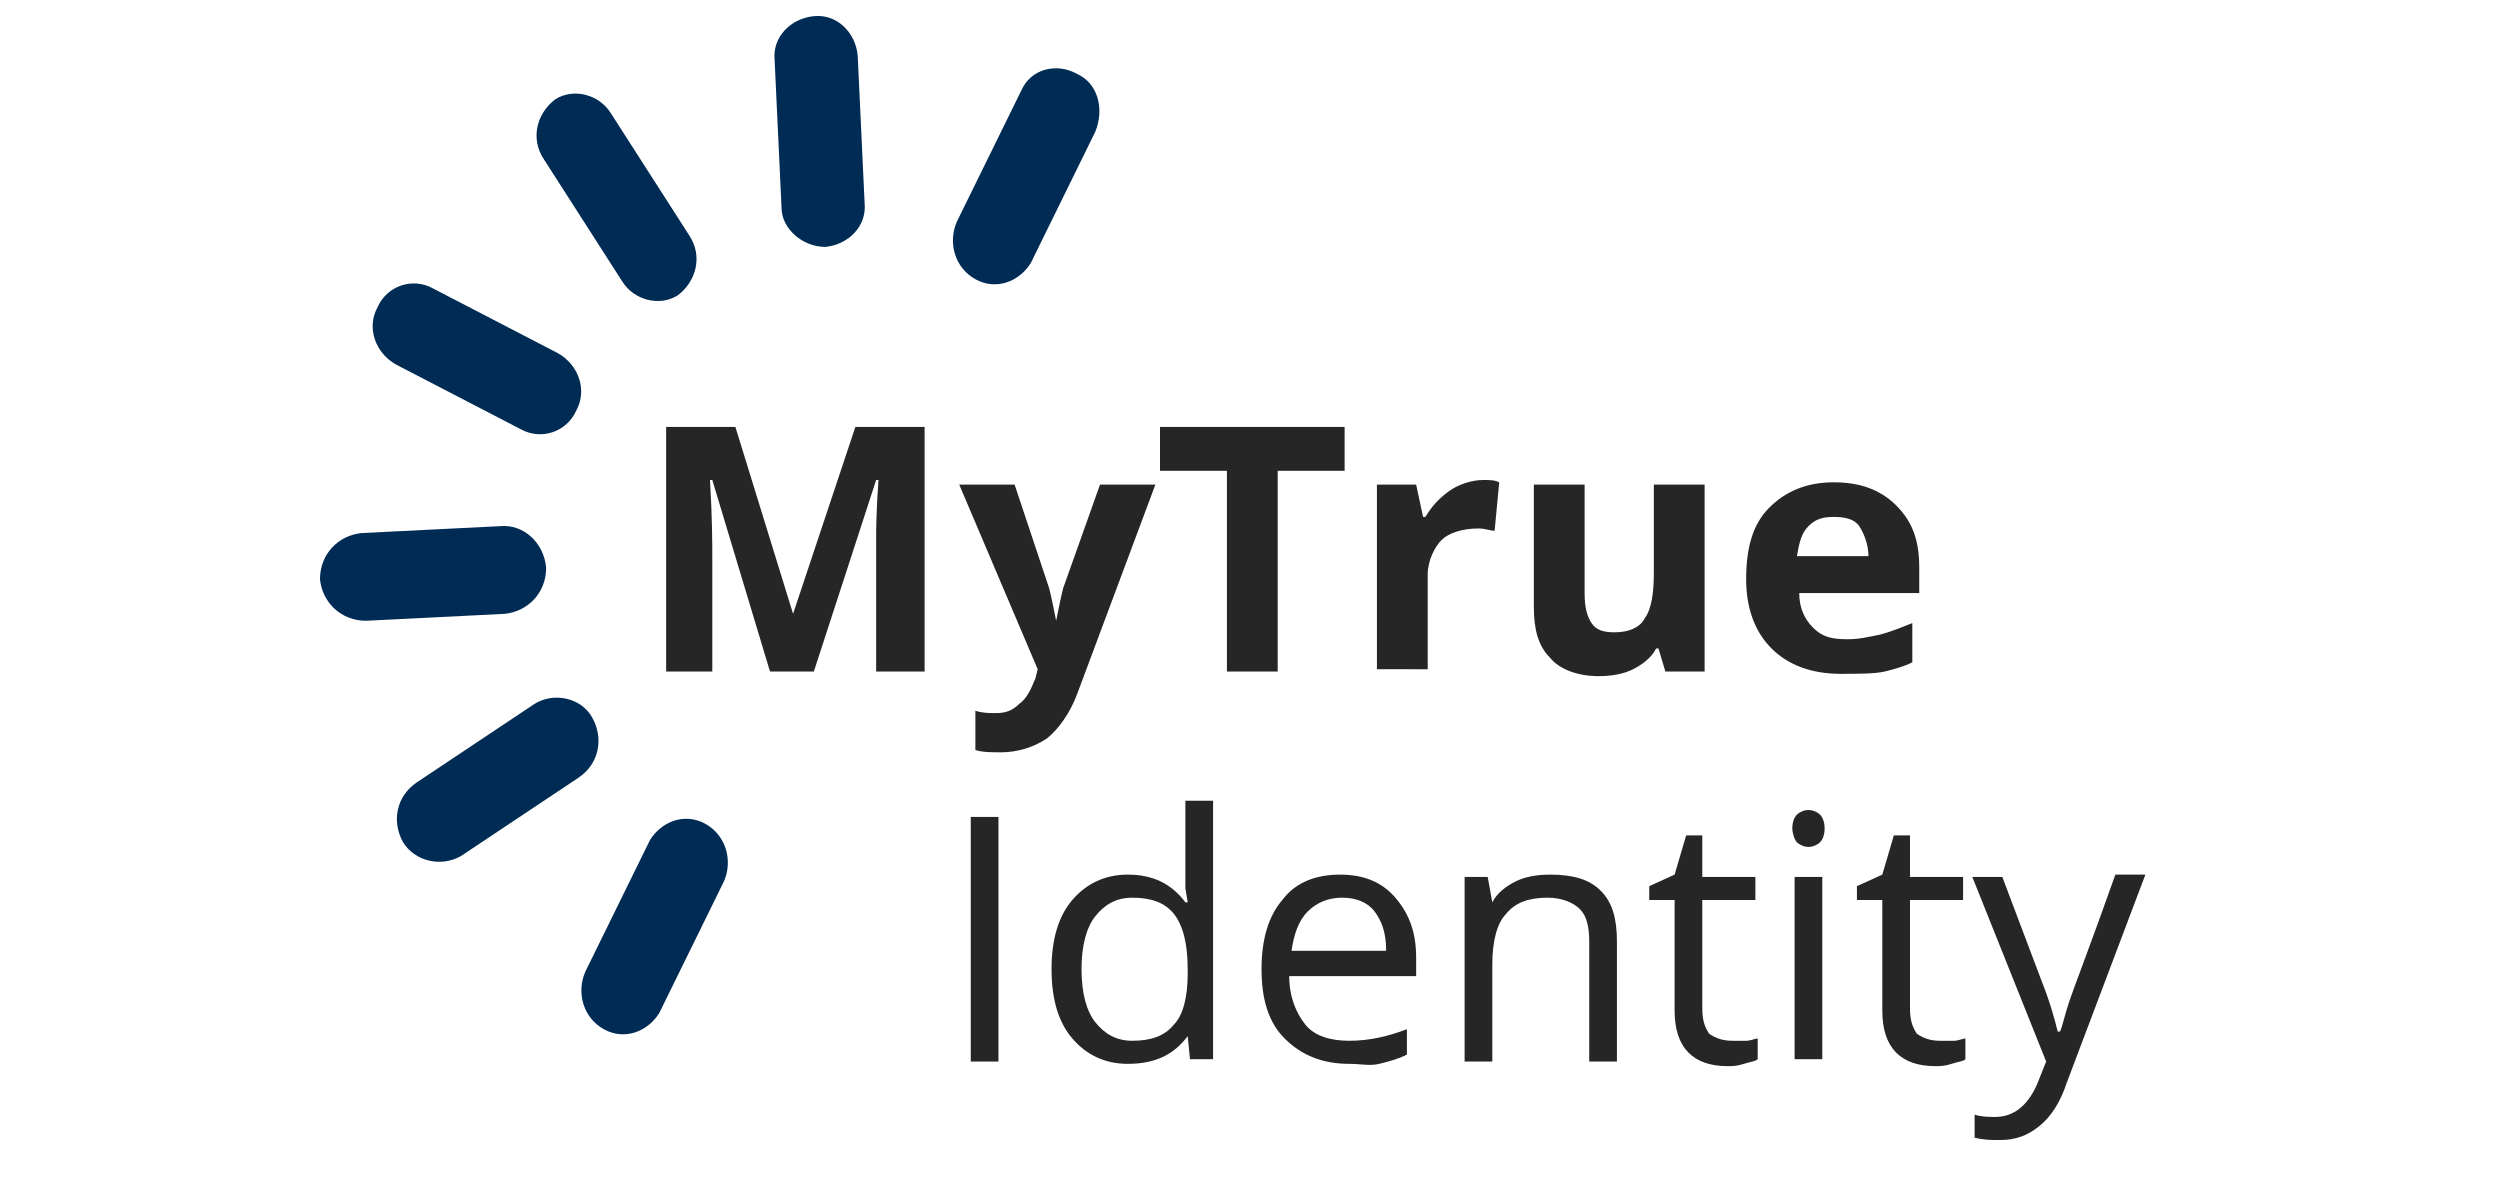 <?xml version="1.0" encoding="utf-8"?>
<!-- Generator: Adobe Illustrator 27.8.1, SVG Export Plug-In . SVG Version: 6.00 Build 0)  -->
<svg  width="100px" height="48px" version="1.1" id="Layer_1" xmlns="http://www.w3.org/2000/svg" xmlns:xlink="http://www.w3.org/1999/xlink" x="0px" y="0px"
	 viewBox="0 0 83 52" style="enable-background:new 0 0 83 52;" xml:space="preserve">
<style type="text/css">
	.st0{enable-background:new    ;}
	.st1{fill:#262626;}
	.st2{fill:#002B54;}
</style>
<g id="trueid-logo">
	<g id="Group" transform="translate(0, -0)">
		<g class="st0">
			<path class="st1" d="M20.7,29.1l-2.5-8.3h-0.1c0.1,1.7,0.1,2.8,0.1,3.4v4.9h-2V18.5h3l2.5,8.1h0l2.7-8.1h3v10.6h-2.1v-5
				c0-0.2,0-0.5,0-0.8c0-0.3,0-1.1,0.1-2.5h-0.1l-2.7,8.3H20.7z"/>
			<path class="st1" d="M28.9,21h2.4l1.5,4.5c0.1,0.4,0.2,0.9,0.3,1.4h0c0.1-0.5,0.2-1,0.3-1.4L35,21h2.4l-3.4,9.1
				c-0.3,0.8-0.8,1.5-1.3,1.9c-0.6,0.4-1.3,0.6-2,0.6c-0.4,0-0.8,0-1.1-0.1v-1.7c0.3,0.1,0.6,0.1,0.9,0.1c0.4,0,0.7-0.1,1-0.4
				c0.3-0.2,0.5-0.6,0.7-1.1l0.1-0.4L28.9,21z"/>
			<path class="st1" d="M42.7,29.1h-2.2v-8.7h-2.9v-1.9h8v1.9h-2.9V29.1z"/>
			<path class="st1" d="M51.6,20.8c0.3,0,0.5,0,0.7,0.1L52.1,23c-0.2,0-0.4-0.1-0.7-0.1c-0.7,0-1.3,0.2-1.6,0.5s-0.6,0.9-0.6,1.5
				v4.1H47V21h1.7l0.3,1.4h0.1c0.3-0.5,0.6-0.8,1-1.1S51.1,20.8,51.6,20.8z"/>
			<path class="st1" d="M59.5,29.1l-0.3-1h-0.1c-0.2,0.4-0.6,0.7-1,0.9c-0.4,0.2-0.9,0.3-1.5,0.3c-0.9,0-1.7-0.3-2.1-0.8
				c-0.5-0.5-0.7-1.2-0.7-2.2V21h2.2v4.7c0,0.6,0.1,1,0.3,1.3c0.2,0.3,0.5,0.4,1,0.4c0.6,0,1.1-0.2,1.3-0.6c0.3-0.4,0.4-1.1,0.4-2
				V21h2.2v8.1H59.5z"/>
			<path class="st1" d="M67.1,29.2c-1.3,0-2.3-0.4-3-1.1c-0.7-0.7-1.1-1.7-1.1-3c0-1.4,0.3-2.4,1-3.1c0.7-0.7,1.6-1.1,2.8-1.1
				c1.1,0,2,0.3,2.7,1s1,1.5,1,2.7v1.1h-5.2c0,0.6,0.2,1.1,0.6,1.5s0.8,0.5,1.5,0.5c0.5,0,0.9-0.1,1.4-0.2c0.4-0.1,0.9-0.3,1.4-0.5
				v1.7c-0.4,0.2-0.8,0.3-1.2,0.4S67.8,29.2,67.1,29.2z M66.8,22.4c-0.5,0-0.8,0.1-1.1,0.4c-0.3,0.3-0.4,0.7-0.5,1.3h3.1
				c0-0.5-0.2-1-0.4-1.3C67.7,22.5,67.3,22.4,66.8,22.4z"/>
		</g>
		<g class="st0">
			<path class="st1" d="M29.4,45.9V35.4h1.2v10.6H29.4z"/>
			<path class="st1" d="M38.8,44.9L38.8,44.9c-0.6,0.8-1.4,1.2-2.6,1.2c-1,0-1.8-0.4-2.4-1.1c-0.6-0.7-0.9-1.7-0.9-3s0.3-2.3,0.9-3
				s1.4-1.1,2.4-1.1c1.1,0,1.9,0.4,2.5,1.2h0.1l-0.1-0.6l0-0.6v-3.2h1.2v11.2h-1L38.8,44.9z M36.4,45.1c0.8,0,1.4-0.2,1.8-0.7
				c0.4-0.4,0.6-1.2,0.6-2.2V42c0-1.1-0.2-1.9-0.6-2.4c-0.4-0.5-1-0.7-1.8-0.7c-0.7,0-1.2,0.3-1.6,0.8c-0.4,0.5-0.6,1.3-0.6,2.3
				c0,1,0.2,1.8,0.6,2.3S35.7,45.1,36.4,45.1z"/>
			<path class="st1" d="M45.8,46.1c-1.2,0-2.1-0.4-2.8-1.1s-1-1.7-1-3c0-1.3,0.3-2.3,0.9-3c0.6-0.8,1.5-1.1,2.5-1.1
				c1,0,1.8,0.3,2.4,1c0.6,0.7,0.9,1.5,0.9,2.6v0.8h-5.5c0,0.9,0.3,1.6,0.7,2.1c0.4,0.5,1.1,0.7,1.9,0.7c0.9,0,1.7-0.2,2.5-0.5v1.1
				c-0.4,0.2-0.8,0.3-1.2,0.4S46.3,46.1,45.8,46.1z M45.5,38.9c-0.6,0-1.1,0.2-1.5,0.6c-0.4,0.4-0.6,1-0.7,1.7h4.1
				c0-0.8-0.2-1.3-0.5-1.7C46.6,39.1,46.1,38.9,45.5,38.9z"/>
			<path class="st1" d="M56.2,45.9v-5.1c0-0.6-0.1-1.1-0.4-1.4c-0.3-0.3-0.8-0.5-1.4-0.5c-0.8,0-1.4,0.2-1.8,0.7
				C52.2,40,52,40.8,52,41.8v4.2h-1.2V38h1l0.2,1.1H52c0.2-0.4,0.6-0.7,1-0.9c0.4-0.2,0.9-0.3,1.5-0.3c1,0,1.7,0.2,2.2,0.7
				c0.5,0.5,0.7,1.2,0.7,2.2v5.2H56.2z"/>
			<path class="st1" d="M62.4,45.1c0.2,0,0.4,0,0.6,0s0.4-0.1,0.5-0.1v0.9c-0.1,0.1-0.3,0.1-0.6,0.2s-0.5,0.1-0.7,0.1
				c-1.5,0-2.3-0.8-2.3-2.4V39h-1.1v-0.6l1.1-0.5l0.5-1.7h0.7V38h2.3V39h-2.3v4.7c0,0.5,0.1,0.8,0.3,1.1C61.7,45,62,45.1,62.4,45.1z
				"/>
			<path class="st1" d="M65,35.9c0-0.3,0.1-0.5,0.2-0.6c0.1-0.1,0.3-0.2,0.5-0.2c0.2,0,0.4,0.1,0.5,0.2c0.1,0.1,0.2,0.3,0.2,0.6
				s-0.1,0.5-0.2,0.6c-0.1,0.1-0.3,0.2-0.5,0.2c-0.2,0-0.4-0.1-0.5-0.2S65,36.1,65,35.9z M66.3,45.9h-1.2V38h1.2V45.9z"/>
			<path class="st1" d="M71.4,45.1c0.2,0,0.4,0,0.6,0s0.4-0.1,0.5-0.1v0.9c-0.1,0.1-0.3,0.1-0.6,0.2s-0.5,0.1-0.7,0.1
				c-1.5,0-2.3-0.8-2.3-2.4V39h-1.1v-0.6l1.1-0.5l0.5-1.7h0.7V38h2.3V39h-2.3v4.7c0,0.5,0.1,0.8,0.3,1.1C70.7,45,71,45.1,71.4,45.1z
				"/>
			<path class="st1" d="M72.8,38h1.3l1.7,4.5c0.4,1,0.6,1.8,0.7,2.2h0.1c0.1-0.2,0.2-0.7,0.4-1.3c0.2-0.6,0.9-2.4,2-5.5h1.3l-3.4,9
				c-0.3,0.9-0.7,1.5-1.2,1.9c-0.5,0.4-1,0.6-1.7,0.6c-0.4,0-0.7,0-1.1-0.1v-1c0.3,0.1,0.6,0.1,0.9,0.1c0.8,0,1.4-0.5,1.8-1.4L76,46
				L72.8,38z"/>
		</g>
		<path id="TU-Icon---Load-wheel" class="st2" d="M13.5,44.6c0.9,0.5,1.9,0.1,2.4-0.7c0,0,0,0,0,0l2.8-5.7c0.4-0.9,0.1-2-0.8-2.5
			c-0.9-0.5-1.9-0.1-2.4,0.7c0,0,0,0,0,0l-2.8,5.7C12.3,43,12.6,44.1,13.5,44.6z M9,22.8l-6,0.3c-1,0.1-1.8,0.9-1.8,2
			c0.1,1,0.9,1.8,2,1.8l6-0.3c1-0.1,1.8-0.9,1.8-2c0,0,0,0,0,0C10.9,23.5,10,22.7,9,22.8z M10.5,30.5l-5.1,3.4
			c-0.9,0.6-1.1,1.7-0.6,2.6c0.5,0.8,1.6,1.1,2.5,0.6c0,0,0,0,0,0l5.1-3.4c0.9-0.6,1.1-1.7,0.6-2.6C12.5,30.2,11.3,30,10.5,30.5
			C10.5,30.5,10.5,30.5,10.5,30.5z M11.5,15.3l-5.4-2.8c-0.9-0.5-2-0.1-2.4,0.8c0,0,0,0,0,0c-0.5,0.9-0.1,2,0.8,2.5l5.4,2.8
			c0.9,0.5,2,0.1,2.4-0.8c0,0,0,0,0,0C12.8,16.9,12.4,15.8,11.5,15.3z M34,3.2C33.1,2.7,32,3,31.6,3.9c0,0,0,0,0,0l-2.8,5.7
			c-0.4,0.9-0.1,2,0.8,2.5c0.9,0.5,1.9,0.1,2.4-0.7c0,0,0,0,0,0l2.8-5.7C35.2,4.7,34.9,3.6,34,3.2z M10.9,6.9l3.4,5.3
			c0.5,0.8,1.6,1.1,2.4,0.6c0,0,0,0,0,0c0.8-0.6,1.1-1.7,0.5-2.6l-3.4-5.3c-0.5-0.8-1.6-1.1-2.4-0.6c0,0,0,0,0,0
			C10.6,4.9,10.3,6,10.9,6.9z M23.1,10.7c1-0.1,1.8-0.9,1.7-1.9l-0.3-6.4c-0.1-1-0.9-1.8-1.9-1.7c-1,0.1-1.8,0.9-1.7,1.9l0.3,6.4
			C21.2,9.9,22.1,10.7,23.1,10.7z"/>
	</g>
</g>
</svg>

